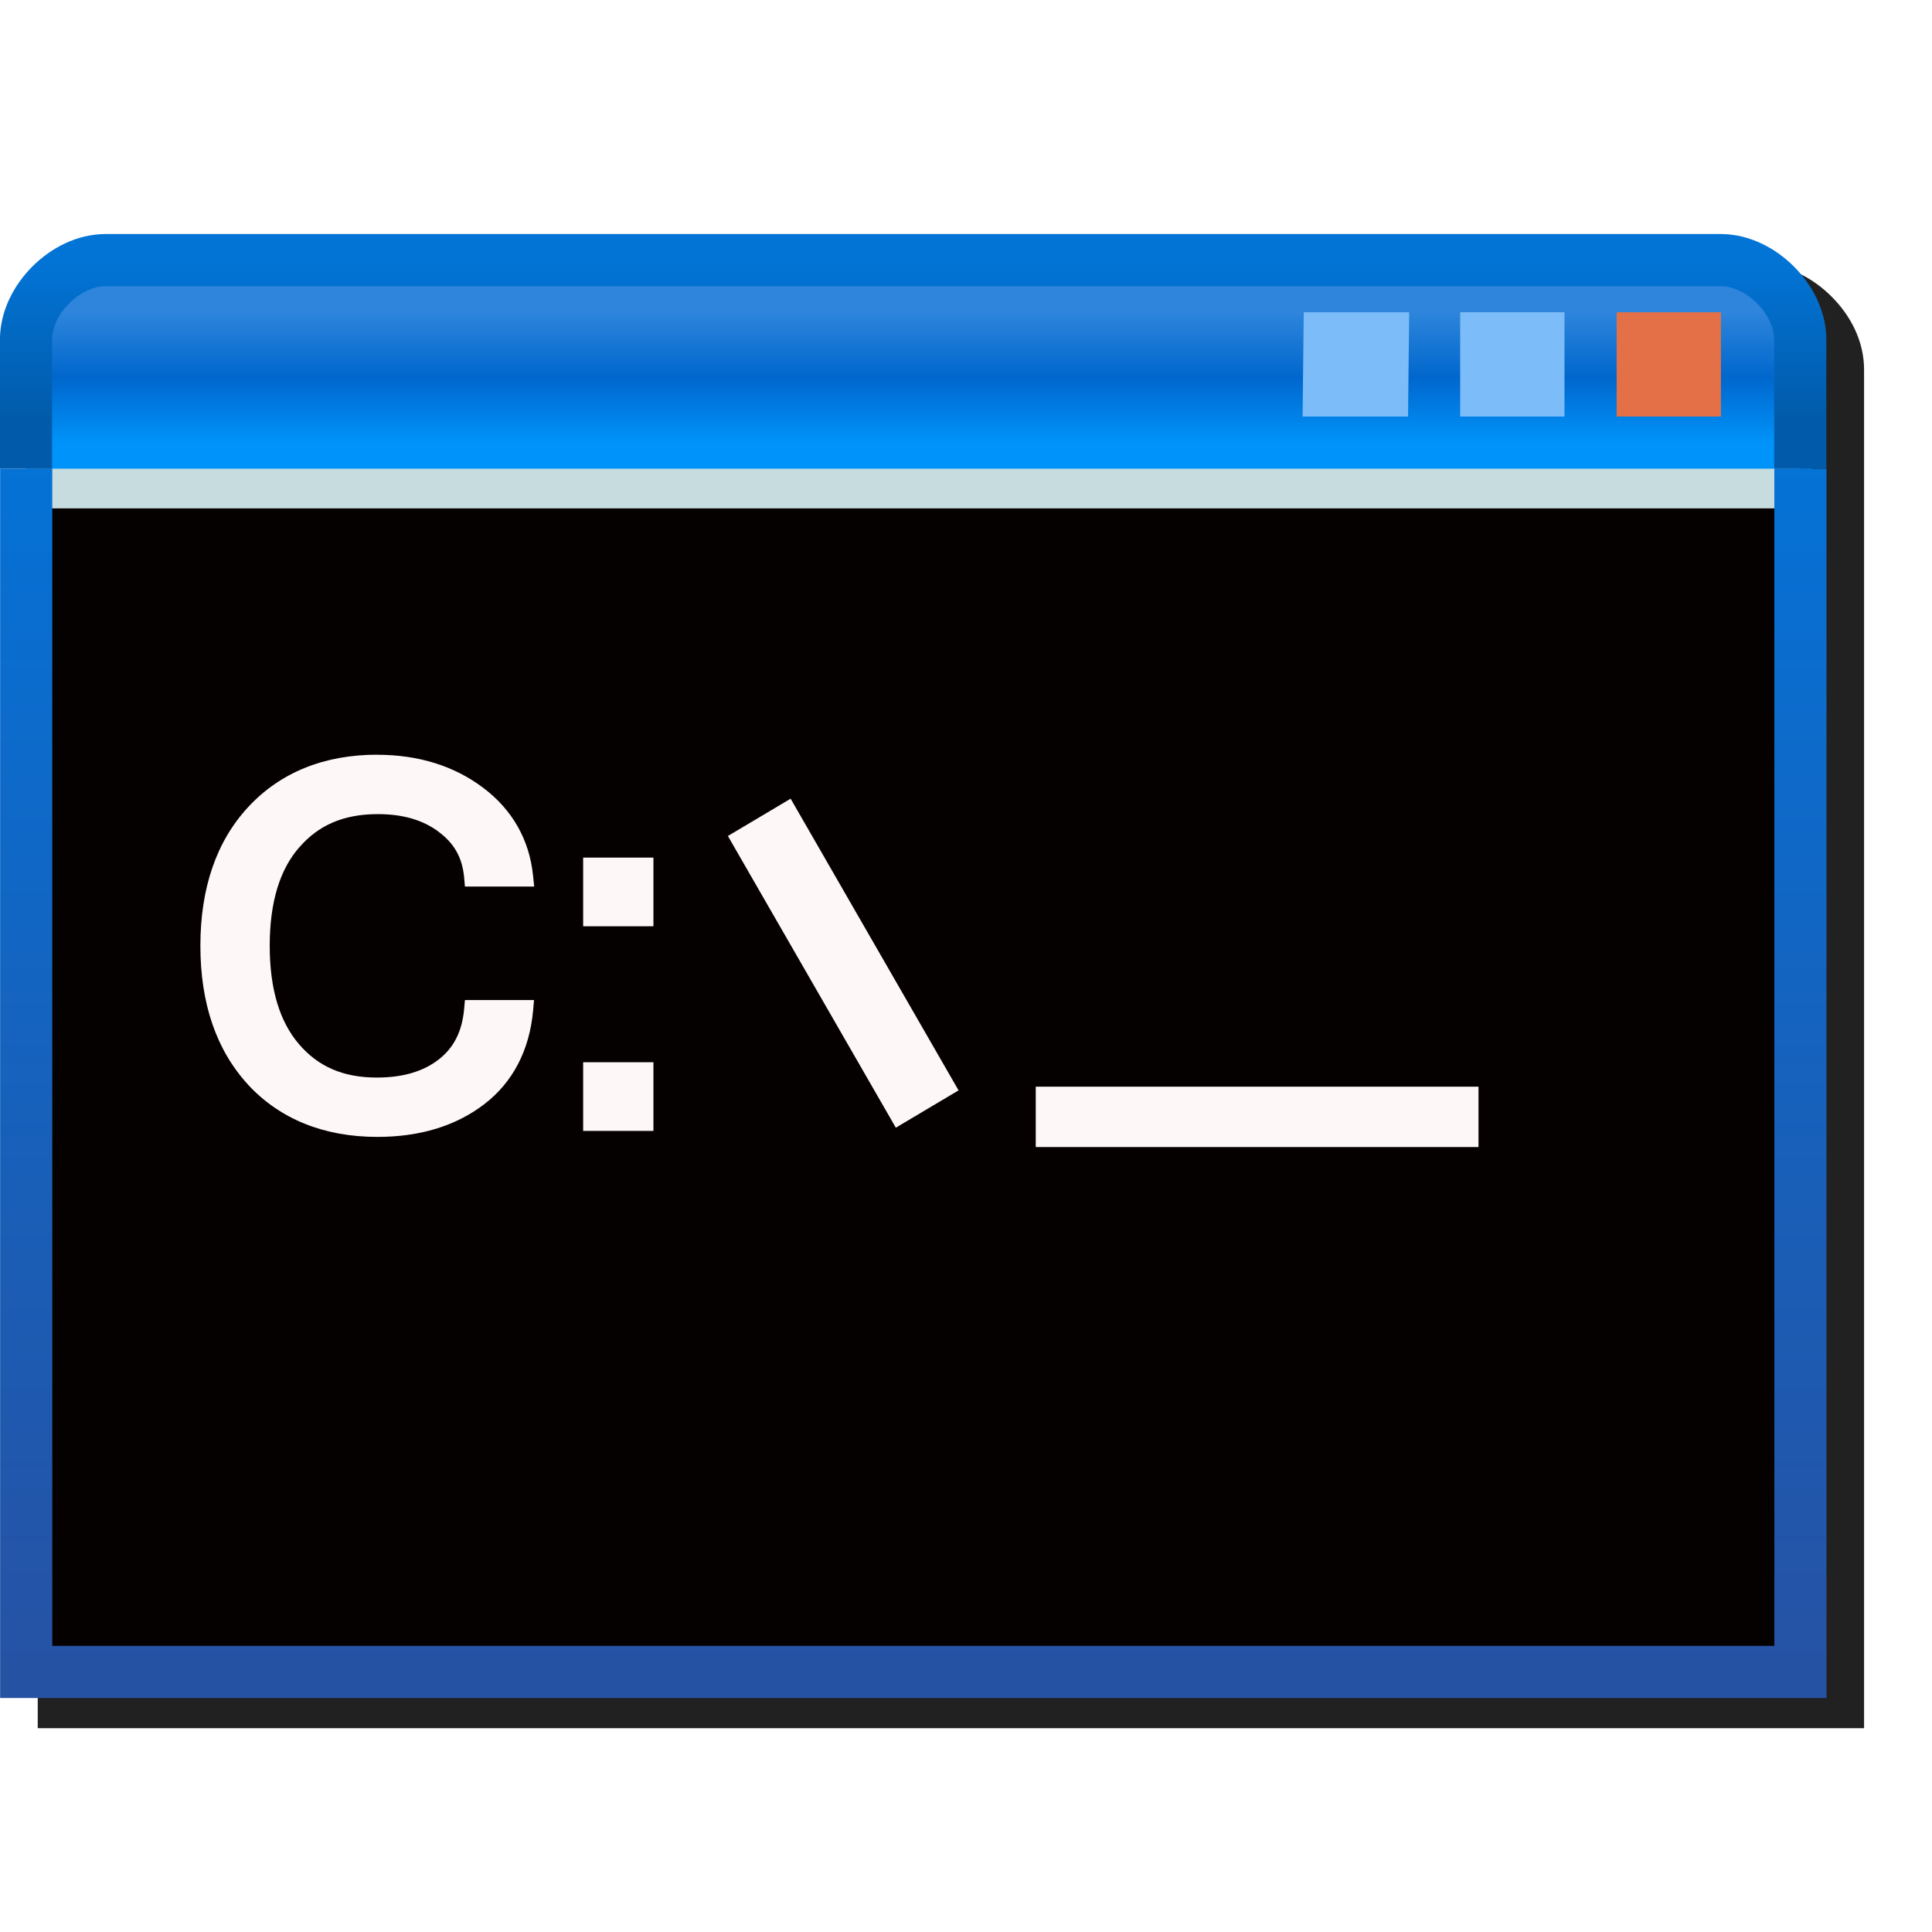 <svg version="1.1" viewBox="0 0 256 256" xmlns="http://www.w3.org/2000/svg" xmlns:xlink="http://www.w3.org/1999/xlink">
<defs>
<linearGradient id="linearGradient1119" x1="-94.347" x2="-94.347" y1="5.1" y2="1.814" gradientTransform="matrix(.761 0 0 .761 -28.125 70.12)" gradientUnits="userSpaceOnUse">
<stop stop-color="#0093f9" offset="0"/>
<stop stop-color="#0067cd" offset=".5"/>
<stop stop-color="#2e85db" offset="1"/>
</linearGradient>
<linearGradient id="linearGradient1121" x1="-93.932" x2="-93.932" y1="36" y2="5.5" gradientTransform="matrix(.761 0 0 .761 -28.125 70.12)" gradientUnits="userSpaceOnUse">
<stop stop-color="#2652a4" offset="0"/>
<stop stop-color="#0572d6" offset="1"/>
</linearGradient>
<linearGradient id="linearGradient1123" x1="-93.932" x2="-93.932" y1="4.5" y2=".5" gradientTransform="matrix(.761 0 0 .761 -28.125 70.12)" gradientUnits="userSpaceOnUse">
<stop stop-color="#015baa" offset="0"/>
<stop stop-color="#0274d6" offset="1"/>
</linearGradient>
<filter id="filter1183" x="-.043" y="-.054" width="1.087" height="1.108" color-interpolation-filters="sRGB">
<feGaussianBlur stdDeviation="4.36"/>
</filter>
</defs>
<g transform="translate(-12.568)">
<path d="m31.536 35.008c-3.78 0-7.157 1.782-9.672 4.297-2.514 2.514-4.297 5.891-4.297 9.672v180.02h242v-180.02c0-3.78-1.784-7.157-4.299-9.672s-5.891-4.297-9.672-4.297z" fill="#212121" filter="url(#filter1183)"/>
<g transform="matrix(6.91 0 0 6.91 806.75 -452.69)">
<path d="m-114.43 74.5 0.022 23h34v-23z" fill="#050101"/>
<path d="m-114.43 75v-3.359l1.522-1.141h31.576l1.141 1.141v3.359" fill="url(#linearGradient1119)"/>
<g>
<path d="m-114.41 74.5v0.761h34v-0.761z" color="#000000" fill="#c7dcde"/>
<path d="m-114.43 74.5v23.073h34.022v-23.073" fill="none" stroke="url(#linearGradient1121)"/>
<path d="m-80.411 74.5v-2.478c0-0.761-0.761-1.522-1.522-1.522h-30.978c-0.761 0-1.522 0.761-1.522 1.522v2.478" fill="none" stroke="url(#linearGradient1123)"/>
</g>
<g fill-rule="evenodd" stroke-linecap="round" stroke-linejoin="round">
<path d="m-83.932 71.5h2v2h-2z" fill="#e37046" stop-color="#000000"/>
<path d="m-86.932 71.5h2v2h-2z" fill="#7cbcf8" stop-color="#000000"/>
<path d="m-89.932 71.5h2.022l-0.022 2h-2.022z" fill="#7cbcf8" stop-color="#000000"/>
</g>
</g>
<g fill="#fdf7f7">
<path d="m62.568 100c-7.012 0-12.837 2.329-17.104 6.927-4.251 4.583-6.344 10.794-6.344 18.396s2.095 13.824 6.344 18.427v0.01c4.268 4.576 10.093 6.885 17.104 6.885 5.608 0 10.385-1.431 14.167-4.333 3.81-2.925 5.99-7.165 6.469-12.385l0.125-1.417h-9.156l-0.104 1.188c-0.278 3.024-1.388 5.15-3.385 6.698-2.015 1.561-4.689 2.385-8.188 2.385-4.465 0-7.766-1.455-10.313-4.427-2.528-2.95-3.875-7.23-3.875-13.031 0-5.821 1.352-10.104 3.896-13.031h0.01c2.566-2.972 5.906-4.417 10.417-4.417 3.344 0 5.969 0.784 8.042 2.323v0.01c2.084 1.533 3.164 3.452 3.396 6.073l0.104 1.188h9.177l-0.146-1.427c-0.485-4.771-2.748-8.759-6.635-11.677-3.872-2.906-8.596-4.354-14-4.354zm27.271 13.635v9.104h9.312v-9.104zm0 27.115v9.104h9.312v-9.104z" color="#000000" style="-inkscape-stroke:none"/>
<path d="m117.33 105.83-8.314 4.943 22.253 38.651 8.314-4.943z" color="#000000" stroke-width="5.333" style="-inkscape-stroke:none"/>
<path d="m149.81 143.99v8h58.667v-8z" color="#000000" stroke-width="5.333" style="-inkscape-stroke:none"/>
</g>
</g>
</svg>
